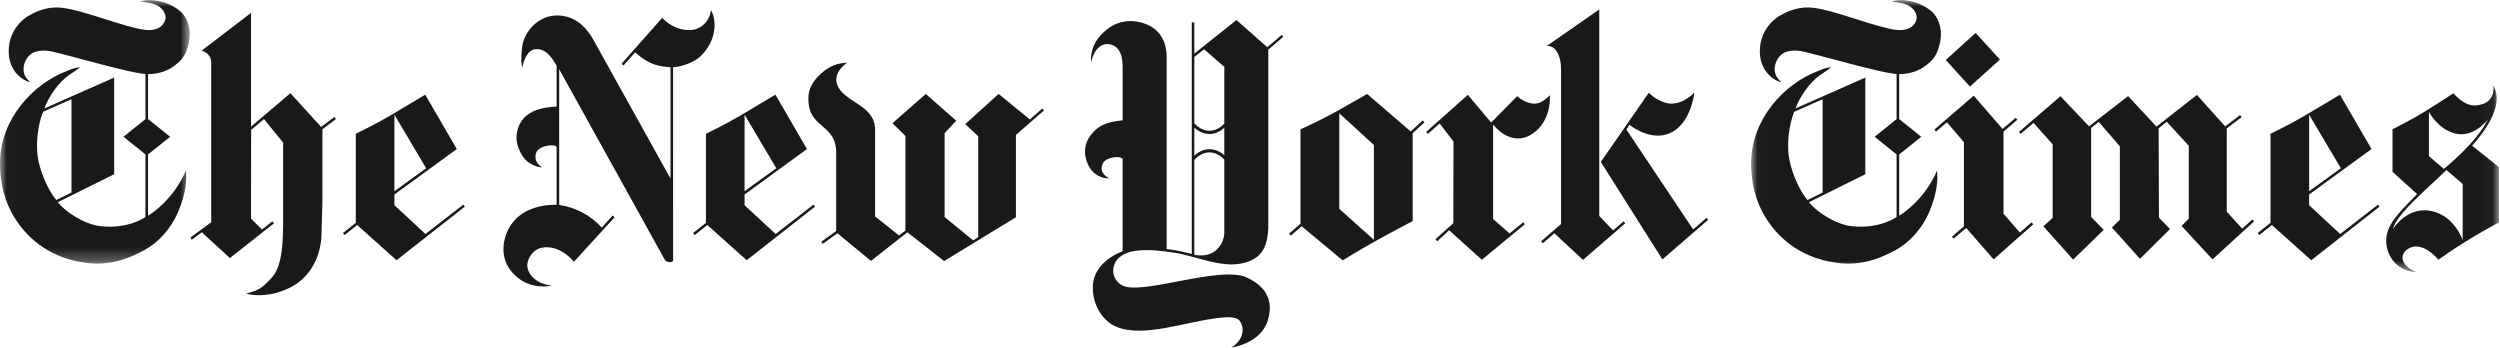 <?xml version="1.0" encoding="UTF-8"?>
<svg width="187px" height="26px" viewBox="0 0 187 26" version="1.1" xmlns="http://www.w3.org/2000/svg" xmlns:xlink="http://www.w3.org/1999/xlink">
    <!-- Generator: Sketch 52.2 (67145) - http://www.bohemiancoding.com/sketch -->
    <title>The_New_York_Times</title>
    <desc>Created with Sketch.</desc>
    <style>
        .hover {
            fill: white;
        }
    </style>
    <defs>
        <polygon id="path-1" points="14.196 0.013 0.019 0.013 0.019 19.718 14.196 19.718 14.196 0.013"></polygon>
        <polygon id="path-3" points="0.022 0.013 55.958 0.013 55.958 10.176 55.958 20.34 0.022 20.34 0.022 0.013"></polygon>
    </defs>
    <g id="Page-1" stroke="none" stroke-width="1" fill="none" fill-rule="evenodd">
        <g id="home" transform="translate(-496, -2049)">
            <g id="section-3" transform="translate(8, 1631)">
                <g id="The_New_York_Times" transform="translate(488, 418)">
                    <g id="Group-3">
                        <mask id="mask-2" fill="white">
                            <use xlink:href="#path-1"></use>
                        </mask>
                        <g id="Clip-2"></g>
                        <path d="M11.555,0.03 C12.078,0.075 12.899,0.33 13.518,0.867 C14.175,1.499 14.325,2.458 14.094,3.33 C13.89,4.106 13.66,4.51 12.86,5.047 C12.051,5.587 11.073,5.541 11.073,5.541 L11.073,8.906 L12.726,10.23 L11.073,11.551 L11.073,16.134 C11.073,16.134 12.729,15.194 13.757,13.089 C13.757,13.089 13.799,12.975 13.896,12.758 C13.987,13.322 13.935,14.463 13.29,15.928 C12.805,17.032 11.922,18.094 10.815,18.699 C8.853,19.777 7.381,19.88 5.804,19.556 C3.956,19.179 2.279,18.151 1.134,16.358 C0.329,15.099 -0.031,13.63 0.002,12.05 C0.067,8.947 2.397,6.272 5.087,5.275 C5.415,5.153 5.545,5.073 6.01,5.031 C5.795,5.176 5.548,5.362 5.244,5.56 C4.378,6.124 3.636,7.246 3.319,8.11 L8.54,5.804 L8.54,13.032 L4.329,15.122 C4.809,15.78 6.267,16.778 7.514,16.918 C9.635,17.15 10.88,16.233 10.88,16.233 L10.88,11.551 L9.236,10.23 L10.881,8.91 L10.881,5.541 C9.984,5.438 8.895,5.145 8.258,4.989 C7.321,4.761 4.199,3.893 3.708,3.821 C3.218,3.748 2.613,3.771 2.247,4.095 C1.881,4.422 1.654,4.997 1.81,5.515 C1.898,5.808 2.102,5.979 2.256,6.146 C2.256,6.146 2.075,6.131 1.749,5.937 C1.159,5.587 0.711,4.902 0.657,4.057 C0.588,2.949 1.048,1.952 1.971,1.282 C2.772,0.772 3.679,0.445 4.733,0.593 C6.27,0.81 8.338,1.67 10.179,2.108 C10.893,2.279 11.445,2.337 11.947,2.047 C12.18,1.88 12.591,1.449 12.255,0.879 C11.863,0.209 11.112,0.224 10.475,0.106 C11.023,-0.008 11.143,-0.008 11.555,0.03 Z M5.346,14.402 L5.346,7.421 L3.226,8.358 C3.226,8.358 2.686,9.557 2.78,11.296 C2.855,12.655 3.622,14.281 4.212,14.962 L5.346,14.402 L5.346,14.402 Z" id="Fill-1" fill="#1A1919" mask="url(#mask-2)"></path>
                    </g>
                    <path d="M31.807,7.082 C31.807,7.082 30.207,8.042 29.131,8.677 C28.055,9.309 26.612,10.006 26.612,10.006 L26.612,16.667 L25.65,17.432 L25.778,17.58 L26.716,16.831 L29.659,19.465 L34.772,15.453 L34.651,15.308 L31.825,17.504 L29.502,15.35 L29.503,14.547 L34.168,11.148 L31.807,7.082 Z M31.875,12.583 L29.502,14.303 L29.502,8.578 L31.875,12.583 L31.875,12.583 Z" id="Fill-4" fill="#1A1919"></path>
                    <path d="M18.403,21.969 C19.074,22.133 20.258,22.224 21.687,21.516 C23.268,20.732 24.063,19.068 24.052,17.364 L24.119,14.947 L24.119,9.667 L25.13,8.902 L25.013,8.753 L24.018,9.496 L21.722,6.969 L18.777,9.473 L18.777,0.962 L15.096,3.779 C15.26,3.882 15.782,3.977 15.797,4.704 L15.797,16.625 L14.239,17.771 L14.345,17.931 L15.098,17.375 L17.193,19.304 L20.493,16.705 L20.373,16.557 L19.597,17.165 L18.777,16.358 L18.785,9.717 L19.746,8.906 L21.179,10.668 C21.179,10.668 21.176,14.969 21.18,16.397 C21.169,17.919 21.164,19.818 20.356,20.736 C19.549,21.657 19.225,21.729 18.403,21.969" id="Fill-5" fill="#1A1919"></path>
                    <path d="M41.299,21.368 C39.981,21.219 39.427,20.428 39.442,19.803 C39.452,19.403 39.818,18.619 40.62,18.513 C41.42,18.403 42.239,18.775 42.931,19.579 L45.975,16.248 L45.828,16.119 L45.01,17.025 C44.18,16.088 43.001,15.498 41.827,15.327 L41.827,5.179 L49.734,19.442 C49.734,19.442 49.81,19.605 50.135,19.605 C50.415,19.605 50.348,19.38 50.348,19.38 L50.346,5.027 C50.989,5.001 51.97,4.651 52.446,4.167 C53.968,2.618 53.347,0.928 53.179,0.764 C53.086,1.503 52.513,2.245 51.556,2.249 C50.3,2.252 49.534,1.335 49.534,1.335 L46.492,4.768 L46.637,4.898 L47.509,3.912 C48.573,4.883 49.35,4.974 50.154,5.027 L50.153,13.355 L44.288,2.805 C43.758,1.933 42.949,1.168 41.681,1.156 C40.224,1.149 39.181,2.42 39.057,3.516 C38.916,4.753 39.072,5.039 39.072,5.039 C39.072,5.039 39.286,3.661 40.147,3.672 C40.921,3.684 41.323,4.388 41.633,4.917 L41.633,7.973 C40.836,8.026 38.759,8.118 38.632,10.257 C38.623,11.053 39.122,11.886 39.559,12.168 C40.121,12.533 40.559,12.525 40.559,12.525 C40.559,12.525 39.886,12.171 40.088,11.471 C40.268,10.843 41.587,10.741 41.634,11.003 L41.634,15.316 C41,15.308 38.968,15.377 38.052,17.101 C37.499,18.144 37.532,19.309 38.122,20.13 C38.603,20.801 39.594,21.657 41.299,21.368" id="Fill-6" fill="#1A1919"></path>
                    <path d="M57.999,7.082 C57.999,7.082 56.399,8.042 55.323,8.677 C54.247,9.309 52.804,10.006 52.804,10.006 L52.804,16.667 L51.842,17.432 L51.97,17.58 L52.908,16.831 L55.851,19.465 L60.965,15.453 L60.843,15.308 L58.017,17.504 L55.694,15.35 L55.695,14.547 L60.361,11.148 L57.999,7.082 Z M58.067,12.583 L55.694,14.303 L55.694,8.578 L58.067,12.583 L58.067,12.583 Z" id="Fill-7" fill="#1A1919"></path>
                    <path d="M65.147,19.514 L62.64,17.451 L61.538,18.243 L61.426,18.087 L62.547,17.276 L62.547,11.509 C62.6,9.134 60.35,9.724 60.472,7.205 C60.526,6.097 61.608,5.259 62.154,4.982 C62.739,4.689 63.373,4.689 63.373,4.689 C63.373,4.689 62.346,5.324 62.595,6.237 C62.979,7.646 65.411,7.771 65.457,9.648 L65.457,16.191 L67.252,17.615 L67.724,17.249 L67.724,10.166 L66.756,9.214 L69.249,7.029 L71.526,9.028 L70.657,9.96 L70.657,16.237 L72.79,17.98 L73.169,17.74 L73.169,10.185 L72.199,9.286 L74.697,7.026 L77.032,8.936 L77.964,8.118 L78.09,8.263 L75.991,10.09 L75.991,16.248 L70.619,19.529 L67.872,17.375 L65.147,19.514" id="Fill-8" fill="#1A1919"></path>
                    <path d="M175.027,7.082 C175.027,7.082 173.427,8.042 172.352,8.677 C171.275,9.309 169.833,10.006 169.833,10.006 L169.833,16.667 L168.87,17.432 L168.998,17.58 L169.937,16.831 L172.88,19.465 L177.993,15.453 L177.872,15.308 L175.046,17.504 L172.723,15.35 L172.723,14.547 L177.389,11.148 L175.027,7.082 Z M175.095,12.583 L172.723,14.303 L172.723,8.578 L175.095,12.583 L175.095,12.583 Z" id="Fill-9" fill="#1A1919"></path>
                    <polyline id="Fill-10" fill="#1A1919" points="151.019 9.869 151.145 10.013 152.108 9.191 153.538 10.794 153.538 16.298 152.843 16.926 155.071 19.419 157.357 17.188 156.417 16.225 156.417 9.568 156.986 9.119 158.566 10.946 158.566 16.435 157.972 17.021 160.07 19.358 162.313 17.135 161.489 16.279 161.467 9.595 162.074 9.108 163.721 10.904 163.721 16.363 163.179 16.899 165.495 19.4 168.605 16.557 168.473 16.416 167.718 17.105 166.56 15.833 166.56 9.602 167.678 8.761 167.562 8.609 166.442 9.45 164.327 7.101 161.301 9.469 159.182 7.186 156.26 9.45 154.122 7.197 151.019 9.869"></polyline>
                    <polyline id="Fill-11" fill="#1A1919" points="144.689 9.697 144.814 9.842 145.628 9.146 146.901 10.637 146.901 16.929 146.003 17.706 146.128 17.851 147.071 17.055 149.123 19.4 152.09 16.778 151.964 16.633 151.091 17.394 149.864 15.993 149.864 9.842 150.899 8.955 150.774 8.811 149.791 9.648 147.631 7.155 144.689 9.697"></polyline>
                    <g id="Group-16" transform="translate(130.964, 0)">
                        <mask id="mask-4" fill="white">
                            <use xlink:href="#path-3"></use>
                        </mask>
                        <g id="Clip-13"></g>
                        <polyline id="Fill-12" fill="#1A1919" mask="url(#mask-4)" points="14.58 4.487 16.813 2.462 18.629 4.456 16.386 6.474 14.58 4.487"></polyline>
                        <path d="M11.576,0.03 C12.1,0.075 12.921,0.33 13.54,0.867 C14.197,1.499 14.346,2.458 14.116,3.33 C13.911,4.106 13.682,4.51 12.881,5.047 C12.073,5.587 11.095,5.541 11.095,5.541 L11.095,8.906 L12.748,10.23 L11.095,11.551 L11.095,16.134 C11.095,16.134 12.751,15.194 13.778,13.089 C13.778,13.089 13.821,12.975 13.916,12.758 C14.008,13.322 13.956,14.463 13.312,15.928 C12.826,17.032 11.943,18.094 10.836,18.699 C8.874,19.777 7.403,19.88 5.826,19.556 C3.978,19.179 2.301,18.151 1.156,16.358 C0.351,15.099 -0.01,13.63 0.024,12.05 C0.088,8.947 2.419,6.272 5.109,5.275 C5.436,5.153 5.566,5.073 6.031,5.031 C5.817,5.176 5.569,5.362 5.266,5.56 C4.4,6.124 3.657,7.246 3.34,8.11 L8.561,5.804 L8.561,13.032 L4.351,15.122 C4.831,15.78 6.289,16.778 7.536,16.918 C9.657,17.15 10.901,16.233 10.901,16.233 L10.901,11.551 L9.258,10.23 L10.901,8.91 L10.901,5.541 C10.005,5.438 8.916,5.145 8.28,4.989 C7.343,4.761 4.22,3.893 3.73,3.821 C3.24,3.748 2.634,3.771 2.268,4.095 C1.902,4.422 1.676,4.997 1.831,5.515 C1.92,5.808 2.123,5.979 2.277,6.146 C2.277,6.146 2.096,6.131 1.77,5.937 C1.18,5.587 0.732,4.902 0.678,4.057 C0.609,2.949 1.069,1.952 1.992,1.282 C2.794,0.772 3.7,0.445 4.754,0.593 C6.292,0.81 8.359,1.67 10.201,2.108 C10.915,2.279 11.467,2.337 11.968,2.047 C12.202,1.88 12.613,1.449 12.277,0.879 C11.885,0.209 11.134,0.224 10.497,0.106 C11.045,-0.008 11.165,-0.008 11.576,0.03 Z M5.369,14.402 L5.369,7.421 L3.248,8.358 C3.248,8.358 2.708,9.557 2.802,11.296 C2.876,12.655 3.644,14.281 4.233,14.962 L5.369,14.402 L5.369,14.402 Z" id="Fill-14" fill="#1A1919" mask="url(#mask-4)"></path>
                        <path d="M49.754,20.325 C49.415,20.423 47.942,20.07 47.589,18.559 C47.244,17.085 48.277,16.088 49.837,14.52 L47.996,12.853 L47.996,9.671 C47.996,9.671 49.349,9.001 50.41,8.346 C51.47,7.688 52.555,6.976 52.555,6.976 C52.555,6.976 53.347,7.966 54.241,7.886 C55.641,7.764 55.576,6.672 55.535,6.413 C55.774,6.835 56.414,8.091 53.954,10.9 L55.958,12.503 L55.958,16.637 C55.958,16.637 53.63,17.835 51.429,19.426 C51.429,19.426 50.2,17.904 49.133,18.631 C48.412,19.122 48.742,19.952 49.754,20.325 Z M48.022,17.139 C48.022,17.139 49.079,15.407 50.896,15.78 C52.639,16.138 53.244,17.961 53.244,17.961 L53.244,13.763 L52.028,12.716 C50.693,14.045 48.316,15.966 48.022,17.139 Z M50.719,8.369 L50.719,11.677 L51.831,12.636 C51.831,12.636 54.246,10.721 55.123,8.947 C55.123,8.947 54.038,10.405 52.576,9.96 C51.353,9.591 50.719,8.369 50.719,8.369 L50.719,8.369 Z" id="Fill-15" fill="#1A1919" mask="url(#mask-4)"></path>
                    </g>
                    <path d="M105.517,9.831 L106.419,9.009 L106.548,9.153 L105.67,9.96 L105.67,16.534 C105.67,16.534 104,17.409 102.836,18.06 C101.672,18.711 100.428,19.476 100.428,19.476 L97.365,16.922 L96.555,17.618 L96.424,17.474 L97.276,16.739 L97.276,9.671 L97.287,9.671 C97.287,9.671 98.732,9.024 99.95,8.343 C101.04,7.733 102.26,7.029 102.26,7.029 L105.517,9.831 Z M100.181,15.624 L102.769,17.942 L102.769,10.847 L100.181,8.476 L100.181,15.624 L100.181,15.624 Z" id="Fill-17" fill="#1A1919"></path>
                    <path d="M111.538,9.165 L113.483,7.197 C113.483,7.197 113.751,7.429 114.001,7.551 C114.143,7.619 114.732,7.92 115.272,7.627 C115.565,7.467 115.607,7.425 115.928,7.124 C115.993,8.655 115.252,9.732 114.326,10.177 C113.947,10.36 112.841,10.71 111.683,9.313 L111.683,16.385 L112.914,17.462 L113.942,16.621 L114.061,16.77 L110.842,19.43 L108.393,17.223 L107.512,18.045 L107.367,17.892 L108.709,16.694 L108.721,10.588 L107.691,9.237 L106.806,10.01 L106.678,9.869 L109.796,7.094 L111.538,9.165" id="Fill-18" fill="#1A1919"></path>
                    <path d="M119.74,12.111 L123.336,6.93 C123.336,6.93 123.81,7.486 124.636,7.703 C125.76,7.992 126.74,6.919 126.74,6.919 C126.553,8.304 125.843,9.876 124.379,10.116 C123.089,10.329 121.888,9.336 121.888,9.336 L121.655,9.694 L126.648,17.162 L127.647,16.294 L127.776,16.438 L124.349,19.403 L119.74,12.111" id="Fill-19" fill="#1A1919"></path>
                    <path d="M116.768,5.195 C116.768,4.076 116.305,3.387 115.701,3.436 L119.624,0.707 L119.624,16.153 L119.624,16.153 L120.66,17.234 L121.445,16.56 L121.568,16.705 L118.407,19.438 L116.265,17.447 L115.408,18.193 L115.272,18.048 L116.768,16.759 L116.768,5.195" id="Fill-20" fill="#1A1919"></path>
                    <path d="M83.972,4.94 C83.971,3.897 83.544,3.315 82.851,3.299 C81.853,3.276 81.617,4.67 81.617,4.67 C81.617,4.67 81.436,3.596 82.343,2.622 C82.853,2.077 83.804,1.312 85.292,1.667 C86.829,2.036 87.266,3.215 87.266,4.258 L87.266,18.627 C87.266,18.627 87.846,18.696 88.244,18.783 C88.707,18.878 89.144,19 89.144,19 L89.144,1.674 L89.335,1.674 L89.335,4.011 L92.486,1.499 L94.794,3.532 L95.87,2.61 L95.993,2.755 L94.868,3.714 L94.868,17.074 C94.812,17.946 94.67,18.833 93.839,19.343 C91.985,20.431 89.748,19.176 87.756,18.89 C86.277,18.673 83.956,18.395 83.373,19.738 C83.183,20.18 83.196,20.861 83.867,21.306 C85.213,22.198 91.208,19.811 93.264,20.758 C95.138,21.622 95.131,22.989 94.842,23.929 C94.354,25.691 92.107,26 92.107,26 C92.107,26 93.206,25.368 92.893,24.321 C92.734,23.792 92.372,23.644 91.195,23.773 C88.626,24.062 85.555,25.295 83.491,24.439 C82.427,24.001 81.675,22.684 81.748,21.391 C81.801,19.529 83.972,18.795 83.972,18.795 L83.971,11.909 C83.909,11.635 82.751,11.707 82.498,12.213 C82.113,12.979 82.976,13.329 82.976,13.329 C82.976,13.329 82.26,13.435 81.66,12.75 C81.368,12.415 80.758,11.243 81.551,10.158 C82.203,9.264 82.985,9.108 83.972,9.001 L83.972,4.94 Z M89.335,19.054 C89.335,19.054 90.25,19.293 90.916,18.753 C91.657,18.147 91.579,17.299 91.579,17.299 L91.579,11.947 C91.579,11.947 91.149,11.399 90.467,11.399 C89.785,11.399 89.335,11.966 89.335,11.966 L89.335,19.054 Z M91.579,5.004 L90.065,3.688 L89.335,4.258 L89.335,9.218 C89.335,9.218 89.785,9.781 90.467,9.781 C91.149,9.781 91.579,9.241 91.579,9.241 L91.579,5.004 Z M91.579,9.538 C91.579,9.538 91.146,10.025 90.463,10.025 C89.781,10.025 89.335,9.534 89.335,9.534 L89.335,11.65 C89.335,11.65 89.781,11.159 90.463,11.159 C91.146,11.159 91.579,11.623 91.579,11.623 L91.579,9.538 L91.579,9.538 Z" id="Fill-21" fill="#1A1919"></path>
                </g>
            </g>
        </g>
    </g>
</svg>